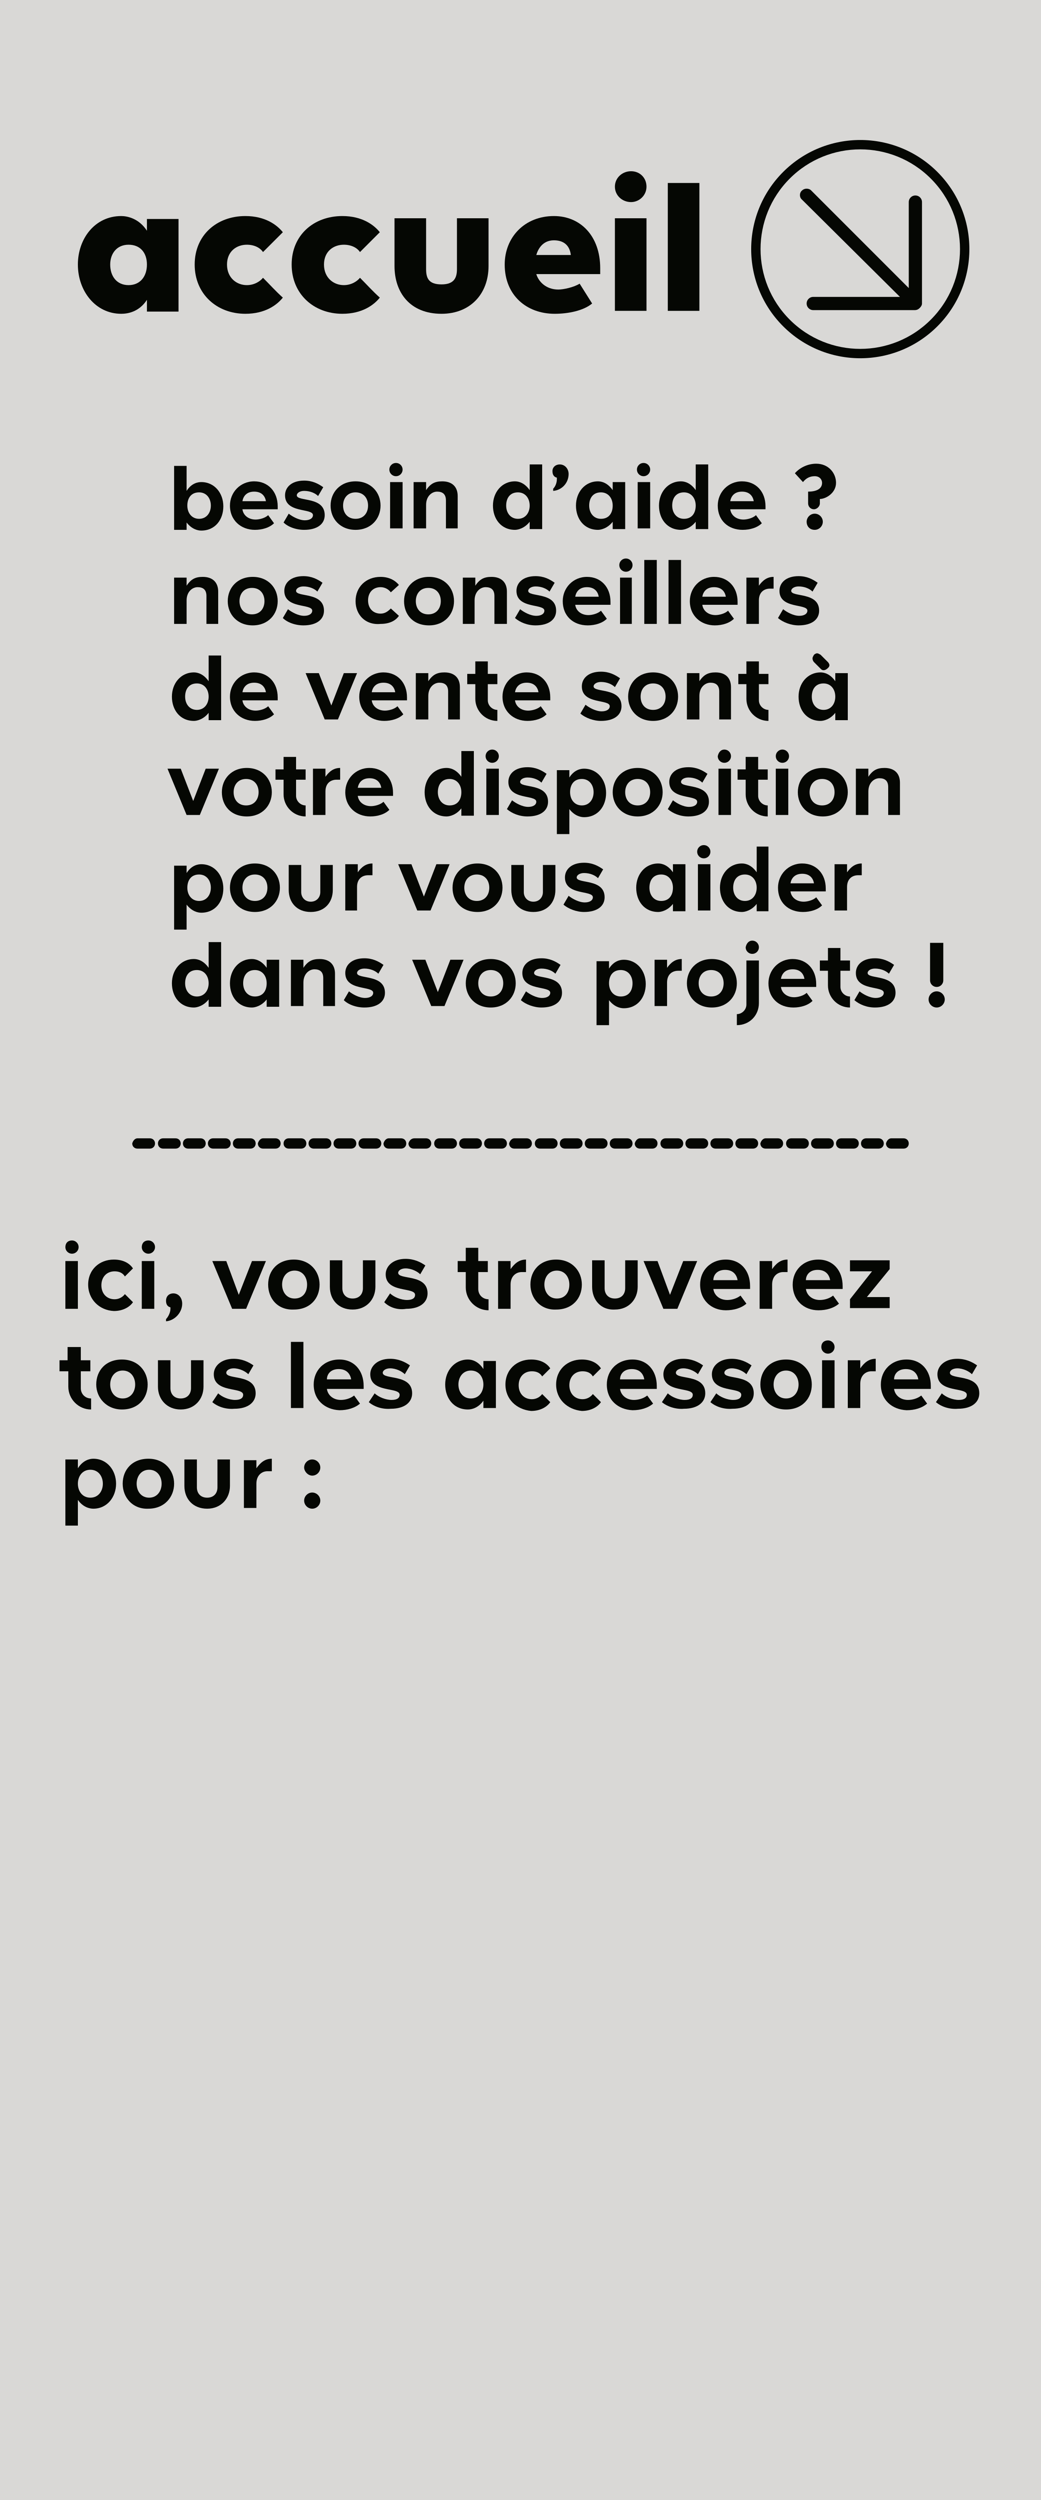 <?xml version="1.0" encoding="utf-8"?>
<!-- Generator: Adobe Illustrator 26.5.0, SVG Export Plug-In . SVG Version: 6.00 Build 0)  -->
<svg version="1.1" id="Calque_1" xmlns="http://www.w3.org/2000/svg" xmlns:xlink="http://www.w3.org/1999/xlink" x="0px" y="0px"
	 viewBox="0 0 141.7 340.2" style="enable-background:new 0 0 141.7 340.2;" xml:space="preserve">
<style type="text/css">
	.st0{fill:#D9D8D6;}
	.st1{fill:#050703;}
</style>
<rect y="0" class="st0" width="141.7" height="340.2"/>
<g>
	<path class="st1" d="M9.8,168.8c0.5,0,0.9,0.4,0.9,0.9c0,0.5-0.4,0.9-0.9,0.9c-0.5,0-0.9-0.4-0.9-0.9
		C8.9,169.2,9.2,168.8,9.8,168.8z M8.9,178.1v-6.5h1.7v6.5H8.9z"/>
	<path class="st1" d="M12,174.8c0-2,1.5-3.4,3.5-3.4c1.4,0,2.2,0.6,2.6,1.2l-1.1,1.1c-0.3-0.5-0.8-0.7-1.4-0.7
		c-1.1,0-1.8,0.8-1.8,1.9c0,1.1,0.7,1.9,1.8,1.9c0.6,0,1.1-0.3,1.4-0.7l1.1,1.1c-0.4,0.6-1.3,1.2-2.6,1.2
		C13.5,178.3,12,176.8,12,174.8z"/>
	<path class="st1" d="M20.2,168.8c0.5,0,0.9,0.4,0.9,0.9c0,0.5-0.4,0.9-0.9,0.9c-0.5,0-0.9-0.4-0.9-0.9
		C19.3,169.2,19.6,168.8,20.2,168.8z M19.3,178.1v-6.5H21v6.5H19.3z"/>
	<path class="st1" d="M22.6,179.5c0.3-0.3,0.6-0.9,0.6-1.4c0-0.1,0-0.1,0-0.2c-0.4-0.1-0.6-0.4-0.6-0.9c0-0.6,0.4-1,1-1
		c0.7,0,1.2,0.6,1.2,1.4c0,1.2-1,2.3-2.2,2.4V179.5z"/>
	<path class="st1" d="M31.6,178.1l-2.7-6.5h1.9l1.7,4.6l1.8-4.6h1.9l-2.7,6.5H31.6z"/>
	<path class="st1" d="M36.5,174.8c0-1.9,1.3-3.4,3.5-3.4c2.2,0,3.5,1.6,3.5,3.4c0,1.9-1.3,3.4-3.5,3.4
		C37.8,178.3,36.5,176.7,36.5,174.8z M41.8,174.8c0-1-0.6-1.9-1.7-1.9c-1.1,0-1.7,0.9-1.7,1.9c0,1,0.6,1.9,1.7,1.9
		C41.2,176.7,41.8,175.9,41.8,174.8z"/>
	<path class="st1" d="M44.9,175.1v-3.6h1.7v3.8c0,0.8,0.5,1.4,1.4,1.4s1.4-0.6,1.4-1.4v-3.8h1.7v3.6c0,1.7-1.2,3.1-3.1,3.1
		S44.9,176.9,44.9,175.1z"/>
	<path class="st1" d="M52.3,177.2l0.8-1.2c0.5,0.5,1.5,0.9,2.3,0.9c0.8,0,1.1-0.3,1.1-0.7c0-1.1-4-0.2-4-2.8c0-1.1,1-2.1,2.7-2.1
		c1.1,0,2,0.4,2.7,0.9l-0.7,1.2c-0.4-0.4-1.2-0.8-2-0.8c-0.6,0-1,0.3-1,0.6c0,1,4,0.1,4,2.8c0,1.2-1,2.1-2.9,2.1
		C54.1,178.3,53,177.9,52.3,177.2z"/>
	<path class="st1" d="M62.3,171.6h1.1v-1.8h1.7v1.8h1.3v1.5h-1.3v2.3c0,0.8,0.6,1.4,1.4,1.4v1.5c-1.7,0-3.1-1.4-3.1-3.1v-2.1h-1.1
		V171.6z"/>
	<path class="st1" d="M71.6,173.1c-0.1,0-0.3,0-0.4,0H71c-0.7,0-1.5,0.5-1.5,1.7c0,0.6,0,3.3,0,3.3h-1.7v-6.5h1.7v1.1
		c0.5-0.7,1.1-1.3,2.1-1.3V173.1z"/>
	<path class="st1" d="M72.2,174.8c0-1.9,1.3-3.4,3.5-3.4c2.2,0,3.5,1.6,3.5,3.4c0,1.9-1.3,3.4-3.5,3.4
		C73.6,178.3,72.2,176.7,72.2,174.8z M77.5,174.8c0-1-0.6-1.9-1.7-1.9c-1.1,0-1.7,0.9-1.7,1.9c0,1,0.6,1.9,1.7,1.9
		C76.9,176.7,77.5,175.9,77.5,174.8z"/>
	<path class="st1" d="M80.6,175.1v-3.6h1.7v3.8c0,0.8,0.5,1.4,1.4,1.4s1.4-0.6,1.4-1.4v-3.8h1.7v3.6c0,1.7-1.2,3.1-3.1,3.1
		C81.8,178.3,80.6,176.9,80.6,175.1z"/>
	<path class="st1" d="M90.3,178.1l-2.7-6.5h1.9l1.7,4.6l1.8-4.6h1.9l-2.7,6.5H90.3z"/>
	<path class="st1" d="M95.3,174.8c0-1.9,1.4-3.4,3.5-3.4c2,0,3.3,1.5,3.3,3.6v0.4h-5c0.1,0.8,0.8,1.5,1.9,1.5c0.6,0,1.3-0.2,1.8-0.6
		l0.8,1.1c-0.7,0.6-1.7,0.9-2.8,0.9C96.8,178.3,95.3,176.9,95.3,174.8z M100.4,174.2c-0.1-0.6-0.5-1.4-1.7-1.4
		c-1.1,0-1.6,0.7-1.6,1.4H100.4z"/>
	<path class="st1" d="M107.2,173.1c-0.1,0-0.3,0-0.4,0h-0.2c-0.7,0-1.5,0.5-1.5,1.7c0,0.6,0,3.3,0,3.3h-1.7v-6.5h1.7v1.1
		c0.5-0.7,1.1-1.3,2.1-1.3V173.1z"/>
	<path class="st1" d="M107.9,174.8c0-1.9,1.4-3.4,3.5-3.4c2,0,3.3,1.5,3.3,3.6v0.4h-5c0.1,0.8,0.8,1.5,1.9,1.5
		c0.6,0,1.3-0.2,1.8-0.6l0.8,1.1c-0.7,0.6-1.7,0.9-2.8,0.9C109.4,178.3,107.9,176.9,107.9,174.8z M113,174.2
		c-0.1-0.6-0.5-1.4-1.7-1.4c-1.1,0-1.6,0.7-1.6,1.4H113z"/>
	<path class="st1" d="M115.7,178.1v-1.3l3-3.8h-3v-1.5h5.4v1.2l-3.1,3.8h3.1v1.5H115.7z"/>
	<path class="st1" d="M8.1,185.1h1.1v-1.8H11v1.8h1.3v1.5H11v2.3c0,0.8,0.6,1.4,1.4,1.4v1.5c-1.7,0-3.1-1.4-3.1-3.1v-2.1H8.1V185.1z
		"/>
	<path class="st1" d="M13.1,188.4c0-1.9,1.3-3.4,3.5-3.4c2.2,0,3.5,1.6,3.5,3.4c0,1.9-1.3,3.4-3.5,3.4
		C14.5,191.8,13.1,190.2,13.1,188.4z M18.4,188.4c0-1-0.6-1.9-1.7-1.9c-1.1,0-1.7,0.9-1.7,1.9c0,1,0.6,1.9,1.7,1.9
		C17.8,190.3,18.4,189.4,18.4,188.4z"/>
	<path class="st1" d="M21.5,188.7v-3.6h1.7v3.8c0,0.8,0.5,1.4,1.4,1.4c0.9,0,1.4-0.6,1.4-1.4v-3.8h1.7v3.6c0,1.7-1.2,3.1-3.1,3.1
		S21.5,190.4,21.5,188.7z"/>
	<path class="st1" d="M28.9,190.8l0.8-1.2c0.5,0.5,1.5,0.9,2.3,0.9c0.8,0,1.1-0.3,1.1-0.7c0-1.1-4-0.2-4-2.8c0-1.1,1-2.1,2.7-2.1
		c1.1,0,2,0.4,2.7,0.9l-0.7,1.2c-0.4-0.4-1.2-0.8-2-0.8c-0.6,0-1,0.3-1,0.6c0,1,4,0.1,4,2.8c0,1.2-1,2.1-2.9,2.1
		C30.7,191.8,29.6,191.4,28.9,190.8z"/>
	<path class="st1" d="M39.6,191.6v-9h1.7v9H39.6z"/>
	<path class="st1" d="M42.7,188.4c0-1.9,1.4-3.4,3.5-3.4c2,0,3.3,1.5,3.3,3.6v0.4h-5c0.1,0.8,0.8,1.5,1.9,1.5c0.6,0,1.3-0.2,1.8-0.6
		l0.8,1.1c-0.7,0.6-1.7,0.9-2.8,0.9C44.2,191.8,42.7,190.5,42.7,188.4z M47.8,187.7c-0.1-0.6-0.5-1.4-1.7-1.4
		c-1.1,0-1.6,0.7-1.6,1.4H47.8z"/>
	<path class="st1" d="M50.2,190.8l0.8-1.2c0.5,0.5,1.5,0.9,2.3,0.9c0.8,0,1.1-0.3,1.1-0.7c0-1.1-4-0.2-4-2.8c0-1.1,1-2.1,2.7-2.1
		c1.1,0,2,0.4,2.7,0.9l-0.7,1.2c-0.4-0.4-1.2-0.8-2-0.8c-0.6,0-1,0.3-1,0.6c0,1,4,0.1,4,2.8c0,1.2-1,2.1-2.9,2.1
		C52,191.8,50.9,191.4,50.2,190.8z"/>
	<path class="st1" d="M67.5,185.1v6.5h-1.7v-1c-0.7,1-1.6,1.2-2.1,1.2c-2,0-3.1-1.6-3.1-3.4c0-1.9,1.3-3.4,3.1-3.4
		c0.5,0,1.4,0.2,2.1,1.3v-1.1H67.5z M65.8,188.4c0-1-0.6-1.9-1.7-1.9c-1.1,0-1.7,0.9-1.7,1.9c0,1,0.6,1.9,1.7,1.9
		C65.2,190.3,65.8,189.4,65.8,188.4z"/>
	<path class="st1" d="M68.8,188.4c0-2,1.5-3.4,3.5-3.4c1.4,0,2.2,0.6,2.6,1.2l-1.1,1.1c-0.3-0.5-0.8-0.7-1.4-0.7
		c-1.1,0-1.8,0.8-1.8,1.9c0,1.1,0.7,1.9,1.8,1.9c0.6,0,1.1-0.3,1.4-0.7l1.1,1.1c-0.4,0.6-1.3,1.2-2.6,1.2
		C70.3,191.8,68.8,190.4,68.8,188.4z"/>
	<path class="st1" d="M75.7,188.4c0-2,1.5-3.4,3.5-3.4c1.4,0,2.2,0.6,2.6,1.2l-1.1,1.1c-0.3-0.5-0.8-0.7-1.4-0.7
		c-1.1,0-1.8,0.8-1.8,1.9c0,1.1,0.7,1.9,1.8,1.9c0.6,0,1.1-0.3,1.4-0.7l1.1,1.1c-0.4,0.6-1.3,1.2-2.6,1.2
		C77.2,191.8,75.7,190.4,75.7,188.4z"/>
	<path class="st1" d="M82.6,188.4c0-1.9,1.4-3.4,3.5-3.4c2,0,3.3,1.5,3.3,3.6v0.4h-5c0.1,0.8,0.8,1.5,1.9,1.5c0.6,0,1.3-0.2,1.8-0.6
		l0.8,1.1c-0.7,0.6-1.7,0.9-2.8,0.9C84.1,191.8,82.6,190.5,82.6,188.4z M87.7,187.7c-0.1-0.6-0.5-1.4-1.7-1.4
		c-1.1,0-1.6,0.7-1.6,1.4H87.7z"/>
	<path class="st1" d="M90.1,190.8l0.8-1.2c0.5,0.5,1.5,0.9,2.3,0.9c0.8,0,1.1-0.3,1.1-0.7c0-1.1-4-0.2-4-2.8c0-1.1,1-2.1,2.7-2.1
		c1.1,0,2,0.4,2.7,0.9l-0.7,1.2c-0.4-0.4-1.2-0.8-2-0.8c-0.6,0-1,0.3-1,0.6c0,1,4,0.1,4,2.8c0,1.2-1,2.1-2.9,2.1
		C92,191.8,90.8,191.4,90.1,190.8z"/>
	<path class="st1" d="M96.7,190.8l0.8-1.2c0.5,0.5,1.5,0.9,2.3,0.9c0.8,0,1.1-0.3,1.1-0.7c0-1.1-4-0.2-4-2.8c0-1.1,1-2.1,2.7-2.1
		c1.1,0,2,0.4,2.7,0.9l-0.7,1.2c-0.4-0.4-1.2-0.8-2-0.8c-0.6,0-1,0.3-1,0.6c0,1,4,0.1,4,2.8c0,1.2-1,2.1-2.9,2.1
		C98.5,191.8,97.4,191.4,96.7,190.8z"/>
	<path class="st1" d="M103.5,188.4c0-1.9,1.3-3.4,3.5-3.4c2.2,0,3.5,1.6,3.5,3.4c0,1.9-1.3,3.4-3.5,3.4
		C104.8,191.8,103.5,190.2,103.5,188.4z M108.7,188.4c0-1-0.6-1.9-1.7-1.9c-1.1,0-1.7,0.9-1.7,1.9c0,1,0.6,1.9,1.7,1.9
		C108.1,190.3,108.7,189.4,108.7,188.4z"/>
	<path class="st1" d="M112.7,182.4c0.5,0,0.9,0.4,0.9,0.9c0,0.5-0.4,0.9-0.9,0.9c-0.5,0-0.9-0.4-0.9-0.9
		C111.8,182.7,112.2,182.4,112.7,182.4z M111.9,191.6v-6.5h1.7v6.5H111.9z"/>
	<path class="st1" d="M119.2,186.6c-0.1,0-0.3,0-0.4,0h-0.2c-0.7,0-1.5,0.5-1.5,1.7c0,0.6,0,3.3,0,3.3h-1.7v-6.5h1.7v1.1
		c0.5-0.7,1.1-1.3,2.1-1.3V186.6z"/>
	<path class="st1" d="M119.9,188.4c0-1.9,1.4-3.4,3.5-3.4c2,0,3.3,1.5,3.3,3.6v0.4h-5c0.1,0.8,0.8,1.5,1.9,1.5
		c0.6,0,1.3-0.2,1.8-0.6l0.8,1.1c-0.7,0.6-1.7,0.9-2.8,0.9C121.4,191.8,119.9,190.5,119.9,188.4z M125,187.7
		c-0.1-0.6-0.5-1.4-1.7-1.4c-1.1,0-1.6,0.7-1.6,1.4H125z"/>
	<path class="st1" d="M127.4,190.8l0.8-1.2c0.5,0.5,1.5,0.9,2.3,0.9c0.8,0,1.1-0.3,1.1-0.7c0-1.1-4-0.2-4-2.8c0-1.1,1-2.1,2.7-2.1
		c1.1,0,2,0.4,2.7,0.9l-0.7,1.2c-0.4-0.4-1.2-0.8-2-0.8c-0.6,0-1,0.3-1,0.6c0,1,4,0.1,4,2.8c0,1.2-1,2.1-2.9,2.1
		C129.2,191.8,128.1,191.4,127.4,190.8z"/>
	<path class="st1" d="M10.6,198.7v1.1c0.7-1.1,1.6-1.3,2.1-1.3c1.9,0,3.1,1.6,3.1,3.4s-1.2,3.4-3.1,3.4c-0.5,0-1.4-0.2-2.1-1.2v3.5
		H8.9v-9H10.6z M14,201.9c0-1-0.6-1.9-1.7-1.9c-1.1,0-1.7,0.9-1.7,1.9c0,1,0.6,1.9,1.7,1.9C13.4,203.8,14,202.9,14,201.9z"/>
	<path class="st1" d="M16.7,201.9c0-1.9,1.3-3.4,3.5-3.4c2.2,0,3.5,1.6,3.5,3.4s-1.3,3.4-3.5,3.4C18.1,205.4,16.7,203.8,16.7,201.9z
		 M22,201.9c0-1-0.6-1.9-1.7-1.9c-1.1,0-1.7,0.9-1.7,1.9c0,1,0.6,1.9,1.7,1.9C21.4,203.8,22,202.9,22,201.9z"/>
	<path class="st1" d="M25.1,202.2v-3.6h1.7v3.8c0,0.8,0.5,1.4,1.4,1.4c0.9,0,1.4-0.6,1.4-1.4v-3.8h1.7v3.6c0,1.7-1.2,3.1-3.1,3.1
		S25.1,204,25.1,202.2z"/>
	<path class="st1" d="M37,200.2c-0.1,0-0.3,0-0.4,0h-0.2c-0.7,0-1.5,0.5-1.5,1.7c0,0.6,0,3.3,0,3.3h-1.7v-6.5h1.7v1.1
		c0.5-0.7,1.1-1.3,2.1-1.3V200.2z"/>
	<path class="st1" d="M41.4,199.7c0-0.6,0.5-1.1,1.1-1.1c0.6,0,1.1,0.5,1.1,1.1c0,0.6-0.5,1.1-1.1,1.1
		C41.9,200.8,41.4,200.2,41.4,199.7z M41.4,204.2c0-0.6,0.5-1.1,1.1-1.1c0.6,0,1.1,0.5,1.1,1.1c0,0.6-0.5,1.1-1.1,1.1
		C41.9,205.3,41.4,204.8,41.4,204.2z"/>
</g>
<g>
	<g>
		<g>
			<g>
				<path class="st1" d="M10.6,36c0-3.5,2.3-6.6,5.9-6.6c0.8,0,2.4,0.3,3.5,2h0v-1.6h4.3v12.6H20v-1.6h0c-1.1,1.7-2.7,1.9-3.5,1.9
					C13,42.7,10.6,39.6,10.6,36z M20,36c0-1.6-0.9-2.7-2.5-2.7c-1.6,0-2.5,1.2-2.5,2.7c0,1.6,0.9,2.8,2.5,2.8
					C19.1,38.8,20,37.6,20,36z"/>
				<path class="st1" d="M26.5,36c0-4,3-6.6,6.9-6.6c2.7,0,4.3,1.2,5.1,2.2l-2.7,2.7c-0.4-0.6-1.2-1-2.2-1c-1.4,0-2.7,0.9-2.7,2.7
					c0,1.8,1.3,2.8,2.7,2.8c1,0,1.8-0.5,2.2-1c1,1,1.7,1.8,2.7,2.7c-0.8,1-2.4,2.2-5.1,2.2C29.5,42.7,26.5,40,26.5,36z"/>
				<path class="st1" d="M39.7,36c0-4,3-6.6,6.9-6.6c2.7,0,4.3,1.2,5.1,2.2L49,34.3c-0.4-0.6-1.2-1-2.2-1c-1.4,0-2.7,0.9-2.7,2.7
					c0,1.8,1.3,2.8,2.7,2.8c1,0,1.8-0.5,2.2-1c1,1,1.7,1.8,2.7,2.7c-0.8,1-2.4,2.2-5.1,2.2C42.7,42.7,39.7,40,39.7,36z"/>
				<path class="st1" d="M66.5,29.7v6.5c0,3.8-2.5,6.5-6.4,6.5c-4.3,0-6.4-2.9-6.4-6.5v-6.5h4.3v6.9c0,1.2,0.3,2.1,2.1,2.1
					c1.8,0,2.1-1,2.1-2.1v-6.9H66.5z"/>
				<path class="st1" d="M68.7,36c0-3.7,2.7-6.6,6.7-6.6c3.6,0,6.3,2.7,6.3,7.1v0.8h-8.7c0.3,1,1.3,2.1,3,2.1c0.7,0,2.1-0.3,2.9-0.8
					l1.7,2.7c-1.2,1-3.3,1.4-5.1,1.4C71.7,42.7,68.7,40.2,68.7,36z M75.4,32.7c-1.6,0-2.2,1.3-2.4,2h4.7
					C77.6,33.8,77.1,32.7,75.4,32.7z"/>
				<path class="st1" d="M83.7,25.4c0-1.2,1-2.1,2.2-2.1c1.2,0,2.1,0.9,2.1,2.1c0,1.2-1,2.1-2.1,2.1C84.7,27.5,83.7,26.6,83.7,25.4z
					 M83.7,42.3V29.7H88v12.6H83.7z"/>
				<path class="st1" d="M90.9,42.3V24.9h4.3v17.4H90.9z"/>
			</g>
		</g>
	</g>
	<g>
		<g>
			<path class="st1" d="M127.6,44.4c-5.8,5.8-15.2,5.8-21,0c-5.8-5.8-5.8-15.2,0-21c5.8-5.8,15.2-5.8,21,0
				C133.4,29.2,133.4,38.6,127.6,44.4z M107.5,24.3c-5.3,5.3-5.3,13.9,0,19.2c5.3,5.3,13.9,5.3,19.2,0c5.3-5.3,5.3-13.9,0-19.2
				C121.4,19,112.8,19,107.5,24.3z"/>
			<path class="st1" d="M109.1,27.1l13.4,13.3l-11.8,0c-0.5,0-0.9,0.4-0.9,0.9c0,0.5,0.4,0.9,0.9,0.9l13.8,0c0.3,0,0.5-0.1,0.7-0.3
				c0.2-0.2,0.3-0.4,0.3-0.6l0-13.8c0-0.5-0.4-0.9-0.9-0.9c-0.5,0-0.9,0.4-0.9,0.9l0,11.7l-13.3-13.3c-0.3-0.3-0.9-0.3-1.2,0
				C108.8,26.2,108.8,26.8,109.1,27.1"/>
		</g>
	</g>
</g>
<g>
	<g>
		<path class="st1" d="M25.4,63.3v3.5c0.7-1.1,1.6-1.2,2-1.2c1.8,0,3,1.5,3,3.3c0,1.8-1.1,3.3-3,3.3c-0.5,0-1.3-0.2-2-1.1v1h-1.7
			v-8.7H25.4z M28.7,68.8c0-1-0.6-1.8-1.6-1.8c-1.1,0-1.6,0.8-1.6,1.8c0,1,0.6,1.8,1.6,1.8C28.1,70.6,28.7,69.8,28.7,68.8z"/>
		<path class="st1" d="M31.3,68.8c0-1.8,1.4-3.3,3.3-3.3c1.9,0,3.2,1.4,3.2,3.4v0.4h-4.8c0.1,0.8,0.8,1.4,1.8,1.4
			c0.5,0,1.3-0.2,1.7-0.6l0.8,1.1c-0.6,0.6-1.6,0.9-2.6,0.9C32.8,72.1,31.3,70.8,31.3,68.8z M36.2,68.2c-0.1-0.6-0.5-1.3-1.6-1.3
			c-1.1,0-1.5,0.7-1.6,1.3H36.2z"/>
		<path class="st1" d="M38.6,71.1l0.7-1.2c0.5,0.4,1.4,0.9,2.2,0.9c0.7,0,1.1-0.3,1.1-0.7c0-1-3.8-0.2-3.8-2.7c0-1.1,0.9-2,2.6-2
			c1.1,0,1.9,0.4,2.6,0.9l-0.7,1.2c-0.4-0.4-1.1-0.7-1.9-0.7c-0.6,0-1,0.3-1,0.6c0,0.9,3.8,0.1,3.8,2.7c0,1.2-1,2-2.8,2
			C40.3,72.1,39.2,71.7,38.6,71.1z"/>
		<path class="st1" d="M45,68.8c0-1.8,1.3-3.3,3.4-3.3c2.1,0,3.4,1.5,3.4,3.3c0,1.8-1.3,3.3-3.4,3.3C46.3,72.1,45,70.6,45,68.8z
			 M50.1,68.8c0-1-0.6-1.8-1.7-1.8c-1.1,0-1.7,0.8-1.7,1.8c0,1,0.6,1.8,1.7,1.8C49.5,70.6,50.1,69.8,50.1,68.8z"/>
		<path class="st1" d="M53.9,63c0.5,0,0.9,0.4,0.9,0.9c0,0.5-0.4,0.9-0.9,0.9c-0.5,0-0.9-0.4-0.9-0.9C53,63.4,53.4,63,53.9,63z
			 M53.1,71.9v-6.3h1.7v6.3H53.1z"/>
		<path class="st1" d="M60.7,71.9v-3.8c0-0.9-0.5-1.2-1.2-1.2c-0.7,0-1.5,0.6-1.5,1.8c0,0.5,0,3.2,0,3.2h-1.7v-6.3h1.7v1.1
			c0.6-0.9,1.2-1.2,2.2-1.2c1.4,0,2.1,0.8,2.1,2v4.4H60.7z"/>
		<path class="st1" d="M73.8,63.3v8.7h-1.7v-1c-0.7,0.9-1.6,1.1-2,1.1c-1.9,0-3-1.5-3-3.3c0-1.8,1.2-3.3,3-3.3c0.5,0,1.3,0.2,2,1.2
			v-3.5H73.8z M72.1,68.8c0-1-0.6-1.8-1.6-1.8c-1.1,0-1.6,0.8-1.6,1.8c0,1,0.6,1.8,1.6,1.8C71.5,70.6,72.1,69.8,72.1,68.8z"/>
		<path class="st1" d="M75.3,66.5c0.3-0.3,0.5-0.8,0.5-1.3c0-0.1,0-0.1,0-0.2c-0.4-0.1-0.6-0.4-0.6-0.9c0-0.5,0.4-0.9,1-0.9
			c0.7,0,1.2,0.6,1.2,1.3c0,1.2-0.9,2.2-2.1,2.3V66.5z"/>
		<path class="st1" d="M85.1,65.7v6.3h-1.7v-1c-0.7,0.9-1.6,1.1-2,1.1c-1.9,0-3-1.5-3-3.3c0-1.8,1.2-3.3,3-3.3c0.5,0,1.3,0.2,2,1.2
			v-1.1H85.1z M83.4,68.8c0-1-0.6-1.8-1.6-1.8c-1.1,0-1.6,0.8-1.6,1.8c0,1,0.6,1.8,1.6,1.8C82.9,70.6,83.4,69.8,83.4,68.8z"/>
		<path class="st1" d="M87.6,63c0.5,0,0.9,0.4,0.9,0.9c0,0.5-0.4,0.9-0.9,0.9s-0.9-0.4-0.9-0.9C86.7,63.4,87.1,63,87.6,63z
			 M86.8,71.9v-6.3h1.7v6.3H86.8z"/>
		<path class="st1" d="M96.4,63.3v8.7h-1.7v-1c-0.7,0.9-1.6,1.1-2,1.1c-1.9,0-3-1.5-3-3.3c0-1.8,1.2-3.3,3-3.3c0.5,0,1.3,0.2,2,1.2
			v-3.5H96.4z M94.7,68.8c0-1-0.6-1.8-1.6-1.8c-1.1,0-1.6,0.8-1.6,1.8c0,1,0.6,1.8,1.6,1.8C94.2,70.6,94.7,69.8,94.7,68.8z"/>
		<path class="st1" d="M97.7,68.8c0-1.8,1.4-3.3,3.3-3.3c1.9,0,3.2,1.4,3.2,3.4v0.4h-4.8c0.1,0.8,0.8,1.4,1.8,1.4
			c0.5,0,1.3-0.2,1.7-0.6l0.8,1.1c-0.6,0.6-1.6,0.9-2.6,0.9C99.1,72.1,97.7,70.8,97.7,68.8z M102.6,68.2c-0.1-0.6-0.5-1.3-1.6-1.3
			c-1.1,0-1.5,0.7-1.6,1.3H102.6z"/>
		<path class="st1" d="M113.8,65.7c0,1.4-1.4,2.2-2.2,2.2v0.6c0,0.4-0.4,0.8-0.8,0.8c-0.5,0-0.8-0.4-0.8-0.8v-1.6
			c1,0,1.9-0.3,1.9-1.2c0-0.4-0.3-0.9-1-0.9c-0.7,0-1.2,0.3-1.6,0.8l-1.1-1.2c0.7-0.8,1.8-1.3,2.9-1.3
			C112.8,63.1,113.8,64.4,113.8,65.7z M109.8,71c0-0.6,0.5-1.1,1.1-1.1c0.6,0,1.1,0.5,1.1,1.1c0,0.6-0.5,1.1-1.1,1.1
			C110.2,72.1,109.8,71.6,109.8,71z"/>
		<path class="st1" d="M28.1,84.9v-3.8c0-0.9-0.5-1.2-1.2-1.2c-0.7,0-1.5,0.6-1.5,1.8c0,0.5,0,3.2,0,3.2h-1.7v-6.3h1.7v1.1
			c0.6-0.9,1.2-1.2,2.2-1.2c1.4,0,2.1,0.8,2.1,2v4.4H28.1z"/>
		<path class="st1" d="M31,81.8c0-1.8,1.3-3.3,3.4-3.3c2.1,0,3.4,1.5,3.4,3.3c0,1.8-1.3,3.3-3.4,3.3C32.3,85.1,31,83.6,31,81.8z
			 M36,81.8c0-1-0.6-1.8-1.7-1.8c-1.1,0-1.7,0.8-1.7,1.8c0,1,0.6,1.8,1.7,1.8C35.4,83.6,36,82.8,36,81.8z"/>
		<path class="st1" d="M38.5,84.1l0.7-1.2c0.5,0.4,1.4,0.9,2.2,0.9c0.7,0,1.1-0.3,1.1-0.7c0-1-3.8-0.2-3.8-2.7c0-1.1,0.9-2,2.6-2
			c1.1,0,1.9,0.4,2.6,0.9l-0.7,1.2c-0.4-0.4-1.1-0.7-1.9-0.7c-0.6,0-1,0.3-1,0.6c0,0.9,3.8,0.1,3.8,2.7c0,1.2-1,2-2.8,2
			C40.2,85.1,39.1,84.7,38.5,84.1z"/>
		<path class="st1" d="M48.4,81.8c0-1.9,1.4-3.3,3.4-3.3c1.3,0,2.1,0.6,2.5,1.1l-1.1,1c-0.3-0.4-0.8-0.7-1.4-0.7
			c-1,0-1.7,0.7-1.7,1.8c0,1.1,0.7,1.8,1.7,1.8c0.6,0,1-0.3,1.4-0.7l1.1,1c-0.4,0.6-1.2,1.1-2.5,1.1C49.8,85.1,48.4,83.7,48.4,81.8z
			"/>
		<path class="st1" d="M55,81.8c0-1.8,1.3-3.3,3.4-3.3c2.1,0,3.4,1.5,3.4,3.3c0,1.8-1.3,3.3-3.4,3.3C56.2,85.1,55,83.6,55,81.8z
			 M60,81.8c0-1-0.6-1.8-1.7-1.8c-1.1,0-1.7,0.8-1.7,1.8c0,1,0.6,1.8,1.7,1.8C59.4,83.6,60,82.8,60,81.8z"/>
		<path class="st1" d="M67.3,84.9v-3.8c0-0.9-0.5-1.2-1.2-1.2c-0.7,0-1.5,0.6-1.5,1.8c0,0.5,0,3.2,0,3.2H63v-6.3h1.7v1.1
			c0.6-0.9,1.2-1.2,2.2-1.2c1.4,0,2.1,0.8,2.1,2v4.4H67.3z"/>
		<path class="st1" d="M70.1,84.1l0.7-1.2c0.5,0.4,1.4,0.9,2.2,0.9c0.7,0,1.1-0.3,1.1-0.7c0-1-3.8-0.2-3.8-2.7c0-1.1,0.9-2,2.6-2
			c1.1,0,1.9,0.4,2.6,0.9l-0.7,1.2c-0.4-0.4-1.1-0.7-1.9-0.7c-0.6,0-1,0.3-1,0.6c0,0.9,3.8,0.1,3.8,2.7c0,1.2-1,2-2.8,2
			C71.8,85.1,70.8,84.7,70.1,84.1z"/>
		<path class="st1" d="M76.6,81.8c0-1.8,1.4-3.3,3.3-3.3c1.9,0,3.2,1.4,3.2,3.4v0.4h-4.8c0.1,0.8,0.8,1.4,1.8,1.4
			c0.5,0,1.3-0.2,1.7-0.6l0.8,1.1C82,84.8,81,85.1,80,85.1C78,85.1,76.6,83.8,76.6,81.8z M81.5,81.2c-0.1-0.6-0.5-1.3-1.6-1.3
			c-1.1,0-1.5,0.7-1.6,1.3H81.5z"/>
		<path class="st1" d="M85.2,76c0.5,0,0.9,0.4,0.9,0.9c0,0.5-0.4,0.9-0.9,0.9s-0.9-0.4-0.9-0.9C84.3,76.4,84.7,76,85.2,76z
			 M84.4,84.9v-6.3H86v6.3H84.4z"/>
		<path class="st1" d="M87.7,84.9v-8.7h1.7v8.7H87.7z"/>
		<path class="st1" d="M91,84.9v-8.7h1.7v8.7H91z"/>
		<path class="st1" d="M93.9,81.8c0-1.8,1.4-3.3,3.3-3.3c1.9,0,3.2,1.4,3.2,3.4v0.4h-4.8c0.1,0.8,0.8,1.4,1.8,1.4
			c0.5,0,1.3-0.2,1.7-0.6l0.8,1.1c-0.6,0.6-1.6,0.9-2.6,0.9C95.4,85.1,93.9,83.8,93.9,81.8z M98.8,81.2c-0.1-0.6-0.5-1.3-1.6-1.3
			c-1.1,0-1.5,0.7-1.6,1.3H98.8z"/>
		<path class="st1" d="M105.4,80.1c-0.1,0-0.2,0-0.4,0h-0.2c-0.7,0-1.5,0.4-1.5,1.6c0,0.5,0,3.2,0,3.2h-1.7v-6.3h1.7v1.1
			c0.5-0.7,1.1-1.2,2-1.2V80.1z"/>
		<path class="st1" d="M105.9,84.1l0.7-1.2c0.5,0.4,1.4,0.9,2.2,0.9c0.7,0,1.1-0.3,1.1-0.7c0-1-3.8-0.2-3.8-2.7c0-1.1,0.9-2,2.6-2
			c1.1,0,1.9,0.4,2.6,0.9l-0.7,1.2c-0.4-0.4-1.1-0.7-1.9-0.7c-0.6,0-1,0.3-1,0.6c0,0.9,3.8,0.1,3.8,2.7c0,1.2-1,2-2.8,2
			C107.7,85.1,106.6,84.7,105.9,84.1z"/>
		<path class="st1" d="M30.1,89.3v8.7h-1.7v-1c-0.7,0.9-1.6,1.1-2,1.1c-1.9,0-3-1.5-3-3.3c0-1.8,1.2-3.3,3-3.3c0.5,0,1.3,0.2,2,1.2
			v-3.5H30.1z M28.4,94.8c0-1-0.6-1.8-1.6-1.8c-1.1,0-1.6,0.8-1.6,1.8c0,1,0.6,1.8,1.6,1.8C27.8,96.6,28.4,95.8,28.4,94.8z"/>
		<path class="st1" d="M31.3,94.8c0-1.8,1.4-3.3,3.3-3.3c1.9,0,3.2,1.4,3.2,3.4v0.4h-4.8c0.1,0.8,0.8,1.4,1.8,1.4
			c0.5,0,1.3-0.2,1.7-0.6l0.8,1.1c-0.6,0.6-1.6,0.9-2.6,0.9C32.8,98.1,31.3,96.8,31.3,94.8z M36.2,94.2c-0.1-0.6-0.5-1.3-1.6-1.3
			c-1.1,0-1.5,0.7-1.6,1.3H36.2z"/>
		<path class="st1" d="M44.2,97.9l-2.6-6.3h1.8l1.7,4.4l1.7-4.4h1.8L46,97.9H44.2z"/>
		<path class="st1" d="M48.9,94.8c0-1.8,1.4-3.3,3.3-3.3c1.9,0,3.2,1.4,3.2,3.4v0.4h-4.8c0.1,0.8,0.8,1.4,1.8,1.4
			c0.5,0,1.3-0.2,1.7-0.6l0.8,1.1c-0.6,0.6-1.6,0.9-2.6,0.9C50.4,98.1,48.9,96.8,48.9,94.8z M53.8,94.2c-0.1-0.6-0.5-1.3-1.6-1.3
			c-1.1,0-1.5,0.7-1.6,1.3H53.8z"/>
		<path class="st1" d="M61,97.9v-3.8c0-0.9-0.5-1.2-1.2-1.2c-0.7,0-1.5,0.6-1.5,1.8c0,0.5,0,3.2,0,3.2h-1.7v-6.3h1.7v1.1
			c0.6-0.9,1.2-1.2,2.2-1.2c1.4,0,2.1,0.8,2.1,2v4.4H61z"/>
		<path class="st1" d="M63.6,91.7h1.1V90h1.7v1.7h1.3v1.4h-1.3v2.2c0,0.7,0.6,1.3,1.3,1.3v1.5c-1.7,0-3-1.4-3-3v-2h-1.1V91.7z"/>
		<path class="st1" d="M68.4,94.8c0-1.8,1.4-3.3,3.3-3.3c1.9,0,3.2,1.4,3.2,3.4v0.4h-4.8c0.1,0.8,0.8,1.4,1.8,1.4
			c0.5,0,1.3-0.2,1.7-0.6l0.8,1.1c-0.6,0.6-1.6,0.9-2.6,0.9C69.9,98.1,68.4,96.8,68.4,94.8z M73.3,94.2c-0.1-0.6-0.5-1.3-1.6-1.3
			c-1.1,0-1.5,0.7-1.6,1.3H73.3z"/>
		<path class="st1" d="M79,97.1l0.7-1.2c0.5,0.4,1.4,0.9,2.2,0.9c0.7,0,1.1-0.3,1.1-0.7c0-1-3.8-0.2-3.8-2.7c0-1.1,0.9-2,2.6-2
			c1.1,0,1.9,0.4,2.6,0.9l-0.7,1.2c-0.4-0.4-1.1-0.7-1.9-0.7c-0.6,0-1,0.3-1,0.6c0,0.9,3.8,0.1,3.8,2.7c0,1.2-1,2-2.8,2
			C80.8,98.1,79.7,97.7,79,97.1z"/>
		<path class="st1" d="M85.5,94.8c0-1.8,1.3-3.3,3.4-3.3c2.1,0,3.4,1.5,3.4,3.3c0,1.8-1.3,3.3-3.4,3.3
			C86.8,98.1,85.5,96.6,85.5,94.8z M90.6,94.8c0-1-0.6-1.8-1.7-1.8c-1.1,0-1.7,0.8-1.7,1.8c0,1,0.6,1.8,1.7,1.8
			C90,96.6,90.6,95.8,90.6,94.8z"/>
		<path class="st1" d="M97.9,97.9v-3.8c0-0.9-0.5-1.2-1.2-1.2c-0.7,0-1.5,0.6-1.5,1.8c0,0.5,0,3.2,0,3.2h-1.7v-6.3h1.7v1.1
			c0.6-0.9,1.2-1.2,2.2-1.2c1.4,0,2.1,0.8,2.1,2v4.4H97.9z"/>
		<path class="st1" d="M100.5,91.7h1.1V90h1.7v1.7h1.3v1.4h-1.3v2.2c0,0.7,0.6,1.3,1.3,1.3v1.5c-1.7,0-3-1.4-3-3v-2h-1.1V91.7z"/>
		<path class="st1" d="M115.4,91.7v6.3h-1.7v-1c-0.7,0.9-1.6,1.1-2,1.1c-1.9,0-3-1.5-3-3.3c0-1.8,1.2-3.3,3-3.3c0.5,0,1.3,0.2,2,1.2
			v-1.1H115.4z M113.7,94.8c0-1-0.6-1.8-1.6-1.8c-1.1,0-1.6,0.8-1.6,1.8c0,1,0.6,1.8,1.6,1.8C113.1,96.6,113.7,95.8,113.7,94.8z
			 M112.1,91.2c-0.2,0-0.3-0.1-0.4-0.2l-0.9-0.9c-0.1-0.1-0.2-0.3-0.2-0.5c0-0.2,0.1-0.3,0.2-0.5c0.1-0.1,0.3-0.2,0.4-0.2
			c0.2,0,0.3,0.1,0.5,0.2l1,1c0.1,0.1,0.2,0.3,0.2,0.4c0,0.2-0.1,0.3-0.2,0.4C112.5,91.1,112.3,91.2,112.1,91.2z"/>
		<path class="st1" d="M25.4,110.9l-2.6-6.3h1.8l1.7,4.4l1.7-4.4h1.8l-2.6,6.3H25.4z"/>
		<path class="st1" d="M30.2,107.8c0-1.8,1.3-3.3,3.4-3.3c2.1,0,3.4,1.5,3.4,3.3c0,1.8-1.3,3.3-3.4,3.3
			C31.4,111.1,30.2,109.6,30.2,107.8z M35.2,107.8c0-1-0.6-1.8-1.7-1.8c-1.1,0-1.7,0.8-1.7,1.8c0,1,0.6,1.8,1.7,1.8
			C34.6,109.6,35.2,108.8,35.2,107.8z"/>
		<path class="st1" d="M37.5,104.7h1.1V103h1.7v1.7h1.3v1.4h-1.3v2.2c0,0.7,0.6,1.3,1.3,1.3v1.5c-1.7,0-3-1.4-3-3v-2h-1.1V104.7z"/>
		<path class="st1" d="M46.4,106.1c-0.1,0-0.2,0-0.4,0h-0.2c-0.7,0-1.5,0.4-1.5,1.6c0,0.5,0,3.2,0,3.2h-1.7v-6.3h1.7v1.1
			c0.5-0.7,1.1-1.2,2-1.2V106.1z"/>
		<path class="st1" d="M47,107.8c0-1.8,1.4-3.3,3.3-3.3c1.9,0,3.2,1.4,3.2,3.4v0.4h-4.8c0.1,0.8,0.8,1.4,1.8,1.4
			c0.5,0,1.3-0.2,1.7-0.6l0.8,1.1c-0.6,0.6-1.6,0.9-2.6,0.9C48.5,111.1,47,109.8,47,107.8z M51.9,107.2c-0.1-0.6-0.5-1.3-1.6-1.3
			c-1.1,0-1.5,0.7-1.6,1.3H51.9z"/>
		<path class="st1" d="M64.5,102.3v8.7h-1.7v-1c-0.7,0.9-1.6,1.1-2,1.1c-1.9,0-3-1.5-3-3.3c0-1.8,1.2-3.3,3-3.3c0.5,0,1.3,0.2,2,1.2
			v-3.5H64.5z M62.8,107.8c0-1-0.6-1.8-1.6-1.8c-1.1,0-1.6,0.8-1.6,1.8c0,1,0.6,1.8,1.6,1.8C62.3,109.6,62.8,108.8,62.8,107.8z"/>
		<path class="st1" d="M67,102c0.5,0,0.9,0.4,0.9,0.9c0,0.5-0.4,0.9-0.9,0.9c-0.5,0-0.9-0.4-0.9-0.9C66.1,102.4,66.5,102,67,102z
			 M66.2,110.9v-6.3h1.7v6.3H66.2z"/>
		<path class="st1" d="M69,110.1l0.7-1.2c0.5,0.4,1.4,0.9,2.2,0.9c0.7,0,1.1-0.3,1.1-0.7c0-1-3.8-0.2-3.8-2.7c0-1.1,0.9-2,2.6-2
			c1.1,0,1.9,0.4,2.6,0.9l-0.7,1.2c-0.4-0.4-1.1-0.7-1.9-0.7c-0.6,0-1,0.3-1,0.6c0,0.9,3.8,0.1,3.8,2.7c0,1.2-1,2-2.8,2
			C70.7,111.1,69.7,110.7,69,110.1z"/>
		<path class="st1" d="M77.5,104.7v1.1c0.7-1.1,1.6-1.2,2-1.2c1.8,0,3,1.5,3,3.3c0,1.8-1.1,3.3-3,3.3c-0.5,0-1.3-0.2-2-1.1v3.4h-1.7
			v-8.7H77.5z M80.8,107.8c0-1-0.6-1.8-1.6-1.8c-1.1,0-1.6,0.8-1.6,1.8c0,1,0.6,1.8,1.6,1.8C80.2,109.6,80.8,108.8,80.8,107.8z"/>
		<path class="st1" d="M83.4,107.8c0-1.8,1.3-3.3,3.4-3.3c2.1,0,3.4,1.5,3.4,3.3c0,1.8-1.3,3.3-3.4,3.3
			C84.7,111.1,83.4,109.6,83.4,107.8z M88.5,107.8c0-1-0.6-1.8-1.7-1.8c-1.1,0-1.7,0.8-1.7,1.8c0,1,0.6,1.8,1.7,1.8
			C87.9,109.6,88.5,108.8,88.5,107.8z"/>
		<path class="st1" d="M90.9,110.1l0.7-1.2c0.5,0.4,1.4,0.9,2.2,0.9c0.7,0,1.1-0.3,1.1-0.7c0-1-3.8-0.2-3.8-2.7c0-1.1,0.9-2,2.6-2
			c1.1,0,1.9,0.4,2.6,0.9l-0.7,1.2c-0.4-0.4-1.1-0.7-1.9-0.7c-0.6,0-1,0.3-1,0.6c0,0.9,3.8,0.1,3.8,2.7c0,1.2-1,2-2.8,2
			C92.6,111.1,91.6,110.7,90.9,110.1z"/>
		<path class="st1" d="M98.6,102c0.5,0,0.9,0.4,0.9,0.9c0,0.5-0.4,0.9-0.9,0.9c-0.5,0-0.9-0.4-0.9-0.9C97.8,102.4,98.1,102,98.6,102
			z M97.8,110.9v-6.3h1.7v6.3H97.8z"/>
		<path class="st1" d="M100.4,104.7h1.1V103h1.7v1.7h1.3v1.4h-1.3v2.2c0,0.7,0.6,1.3,1.3,1.3v1.5c-1.7,0-3-1.4-3-3v-2h-1.1V104.7z"
			/>
		<path class="st1" d="M106.5,102c0.5,0,0.9,0.4,0.9,0.9c0,0.5-0.4,0.9-0.9,0.9s-0.9-0.4-0.9-0.9C105.6,102.4,106,102,106.5,102z
			 M105.6,110.9v-6.3h1.7v6.3H105.6z"/>
		<path class="st1" d="M108.6,107.8c0-1.8,1.3-3.3,3.4-3.3c2.1,0,3.4,1.5,3.4,3.3c0,1.8-1.3,3.3-3.4,3.3
			C109.9,111.1,108.6,109.6,108.6,107.8z M113.6,107.8c0-1-0.6-1.8-1.7-1.8c-1.1,0-1.7,0.8-1.7,1.8c0,1,0.6,1.8,1.7,1.8
			C113,109.6,113.6,108.8,113.6,107.8z"/>
		<path class="st1" d="M120.9,110.9v-3.8c0-0.9-0.5-1.2-1.2-1.2c-0.7,0-1.5,0.6-1.5,1.8c0,0.5,0,3.2,0,3.2h-1.7v-6.3h1.7v1.1
			c0.6-0.9,1.2-1.2,2.2-1.2c1.4,0,2.1,0.8,2.1,2v4.4H120.9z"/>
		<path class="st1" d="M25.4,117.7v1.1c0.7-1.1,1.6-1.2,2-1.2c1.8,0,3,1.5,3,3.3c0,1.8-1.1,3.3-3,3.3c-0.5,0-1.3-0.2-2-1.1v3.4h-1.7
			v-8.7H25.4z M28.7,120.8c0-1-0.6-1.8-1.6-1.8c-1.1,0-1.6,0.8-1.6,1.8c0,1,0.6,1.8,1.6,1.8C28.1,122.6,28.7,121.8,28.7,120.8z"/>
		<path class="st1" d="M31.3,120.8c0-1.8,1.3-3.3,3.4-3.3c2.1,0,3.4,1.5,3.4,3.3c0,1.8-1.3,3.3-3.4,3.3
			C32.6,124.1,31.3,122.6,31.3,120.8z M36.4,120.8c0-1-0.6-1.8-1.7-1.8c-1.1,0-1.7,0.8-1.7,1.8c0,1,0.6,1.8,1.7,1.8
			C35.8,122.6,36.4,121.8,36.4,120.8z"/>
		<path class="st1" d="M39.3,121.1v-3.4H41v3.7c0,0.7,0.5,1.3,1.3,1.3s1.3-0.6,1.3-1.3v-3.7h1.7v3.4c0,1.7-1.1,3-3,3
			S39.3,122.8,39.3,121.1z"/>
		<path class="st1" d="M50.7,119.1c-0.1,0-0.2,0-0.4,0h-0.2c-0.7,0-1.5,0.4-1.5,1.6c0,0.5,0,3.2,0,3.2H47v-6.3h1.7v1.1
			c0.5-0.7,1.1-1.2,2-1.2V119.1z"/>
		<path class="st1" d="M56.8,123.9l-2.6-6.3H56l1.7,4.4l1.7-4.4h1.8l-2.6,6.3H56.8z"/>
		<path class="st1" d="M61.6,120.8c0-1.8,1.3-3.3,3.4-3.3c2.1,0,3.4,1.5,3.4,3.3c0,1.8-1.3,3.3-3.4,3.3
			C62.8,124.1,61.6,122.6,61.6,120.8z M66.6,120.8c0-1-0.6-1.8-1.7-1.8c-1.1,0-1.7,0.8-1.7,1.8c0,1,0.6,1.8,1.7,1.8
			C66,122.6,66.6,121.8,66.6,120.8z"/>
		<path class="st1" d="M69.6,121.1v-3.4h1.7v3.7c0,0.7,0.5,1.3,1.3,1.3s1.3-0.6,1.3-1.3v-3.7h1.7v3.4c0,1.7-1.1,3-3,3
			S69.6,122.8,69.6,121.1z"/>
		<path class="st1" d="M76.7,123.1l0.7-1.2c0.5,0.4,1.4,0.9,2.2,0.9c0.7,0,1.1-0.3,1.1-0.7c0-1-3.8-0.2-3.8-2.7c0-1.1,0.9-2,2.6-2
			c1.1,0,1.9,0.4,2.6,0.9l-0.7,1.2c-0.4-0.4-1.1-0.7-1.9-0.7c-0.6,0-1,0.3-1,0.6c0,0.9,3.8,0.1,3.8,2.7c0,1.2-1,2-2.8,2
			C78.5,124.1,77.4,123.7,76.7,123.1z"/>
		<path class="st1" d="M93.3,117.7v6.3h-1.7v-1c-0.7,0.9-1.6,1.1-2,1.1c-1.9,0-3-1.5-3-3.3c0-1.8,1.2-3.3,3-3.3c0.5,0,1.3,0.2,2,1.2
			v-1.1H93.3z M91.6,120.8c0-1-0.6-1.8-1.6-1.8c-1.1,0-1.6,0.8-1.6,1.8c0,1,0.6,1.8,1.6,1.8C91.1,122.6,91.6,121.8,91.6,120.8z"/>
		<path class="st1" d="M95.8,115c0.5,0,0.9,0.4,0.9,0.9c0,0.5-0.4,0.9-0.9,0.9s-0.9-0.4-0.9-0.9C94.9,115.4,95.3,115,95.8,115z
			 M95,123.9v-6.3h1.7v6.3H95z"/>
		<path class="st1" d="M104.6,115.3v8.7H103v-1c-0.7,0.9-1.6,1.1-2,1.1c-1.9,0-3-1.5-3-3.3c0-1.8,1.2-3.3,3-3.3c0.5,0,1.3,0.2,2,1.2
			v-3.5H104.6z M103,120.8c0-1-0.6-1.8-1.6-1.8c-1.1,0-1.6,0.8-1.6,1.8c0,1,0.6,1.8,1.6,1.8C102.4,122.6,103,121.8,103,120.8z"/>
		<path class="st1" d="M105.9,120.8c0-1.8,1.4-3.3,3.3-3.3c1.9,0,3.2,1.4,3.2,3.4v0.4h-4.8c0.1,0.8,0.8,1.4,1.8,1.4
			c0.5,0,1.3-0.2,1.7-0.6l0.8,1.1c-0.6,0.6-1.6,0.9-2.6,0.9C107.3,124.1,105.9,122.8,105.9,120.8z M110.8,120.2
			c-0.1-0.6-0.5-1.3-1.6-1.3c-1.1,0-1.5,0.7-1.6,1.3H110.8z"/>
		<path class="st1" d="M117.4,119.1c-0.1,0-0.2,0-0.4,0h-0.2c-0.7,0-1.5,0.4-1.5,1.6c0,0.5,0,3.2,0,3.2h-1.7v-6.3h1.7v1.1
			c0.5-0.7,1.1-1.2,2-1.2V119.1z"/>
		<path class="st1" d="M30.1,128.3v8.7h-1.7v-1c-0.7,0.9-1.6,1.1-2,1.1c-1.9,0-3-1.5-3-3.3c0-1.8,1.2-3.3,3-3.3c0.5,0,1.3,0.2,2,1.2
			v-3.5H30.1z M28.4,133.8c0-1-0.6-1.8-1.6-1.8c-1.1,0-1.6,0.8-1.6,1.8c0,1,0.6,1.8,1.6,1.8C27.8,135.6,28.4,134.8,28.4,133.8z"/>
		<path class="st1" d="M38,130.7v6.3h-1.7v-1c-0.7,0.9-1.6,1.1-2,1.1c-1.9,0-3-1.5-3-3.3c0-1.8,1.2-3.3,3-3.3c0.5,0,1.3,0.2,2,1.2
			v-1.1H38z M36.3,133.8c0-1-0.6-1.8-1.6-1.8c-1.1,0-1.6,0.8-1.6,1.8c0,1,0.6,1.8,1.6,1.8C35.8,135.6,36.3,134.8,36.3,133.8z"/>
		<path class="st1" d="M44,136.9v-3.8c0-0.9-0.5-1.2-1.2-1.2c-0.7,0-1.5,0.6-1.5,1.8c0,0.5,0,3.2,0,3.2h-1.7v-6.3h1.7v1.1
			c0.6-0.9,1.2-1.2,2.2-1.2c1.4,0,2.1,0.8,2.1,2v4.4H44z"/>
		<path class="st1" d="M46.8,136.1l0.7-1.2c0.5,0.4,1.4,0.9,2.2,0.9c0.7,0,1.1-0.3,1.1-0.7c0-1-3.8-0.2-3.8-2.7c0-1.1,0.9-2,2.6-2
			c1.1,0,1.9,0.4,2.6,0.9l-0.7,1.2c-0.4-0.4-1.1-0.7-1.9-0.7c-0.6,0-1,0.3-1,0.6c0,0.9,3.8,0.1,3.8,2.7c0,1.2-1,2-2.8,2
			C48.5,137.1,47.4,136.7,46.8,136.1z"/>
		<path class="st1" d="M58.7,136.9l-2.6-6.3h1.8l1.7,4.4l1.7-4.4h1.8l-2.6,6.3H58.7z"/>
		<path class="st1" d="M63.4,133.8c0-1.8,1.3-3.3,3.4-3.3c2.1,0,3.4,1.5,3.4,3.3c0,1.8-1.3,3.3-3.4,3.3
			C64.7,137.1,63.4,135.6,63.4,133.8z M68.5,133.8c0-1-0.6-1.8-1.7-1.8c-1.1,0-1.7,0.8-1.7,1.8c0,1,0.6,1.8,1.7,1.8
			C67.9,135.6,68.5,134.8,68.5,133.8z"/>
		<path class="st1" d="M70.9,136.1l0.7-1.2c0.5,0.4,1.4,0.9,2.2,0.9c0.7,0,1.1-0.3,1.1-0.7c0-1-3.8-0.2-3.8-2.7c0-1.1,0.9-2,2.6-2
			c1.1,0,1.9,0.4,2.6,0.9l-0.7,1.2c-0.4-0.4-1.1-0.7-1.9-0.7c-0.6,0-1,0.3-1,0.6c0,0.9,3.8,0.1,3.8,2.7c0,1.2-1,2-2.8,2
			C72.7,137.1,71.6,136.7,70.9,136.1z"/>
		<path class="st1" d="M82.9,130.7v1.1c0.7-1.1,1.6-1.2,2-1.2c1.8,0,3,1.5,3,3.3c0,1.8-1.1,3.3-3,3.3c-0.5,0-1.3-0.2-2-1.1v3.4h-1.7
			v-8.7H82.9z M86.1,133.8c0-1-0.6-1.8-1.6-1.8c-1.1,0-1.6,0.8-1.6,1.8c0,1,0.6,1.8,1.6,1.8C85.6,135.6,86.1,134.8,86.1,133.8z"/>
		<path class="st1" d="M92.9,132.1c-0.1,0-0.2,0-0.4,0h-0.2c-0.7,0-1.5,0.4-1.5,1.6c0,0.5,0,3.2,0,3.2h-1.7v-6.3h1.7v1.1
			c0.5-0.7,1.1-1.2,2-1.2V132.1z"/>
		<path class="st1" d="M93.5,133.8c0-1.8,1.3-3.3,3.4-3.3c2.1,0,3.4,1.5,3.4,3.3c0,1.8-1.3,3.3-3.4,3.3
			C94.8,137.1,93.5,135.6,93.5,133.8z M98.5,133.8c0-1-0.6-1.8-1.7-1.8c-1.1,0-1.7,0.8-1.7,1.8c0,1,0.6,1.8,1.7,1.8
			C97.9,135.6,98.5,134.8,98.5,133.8z"/>
		<path class="st1" d="M100.3,138c0.7,0,1.3-0.6,1.3-1.3v-6h1.7v5.8c0,1.7-1.3,3-3,3V138z M102.4,128c0.5,0,0.9,0.4,0.9,0.9
			c0,0.5-0.4,0.9-0.9,0.9c-0.5,0-0.9-0.4-0.9-0.9C101.6,128.4,101.9,128,102.4,128z"/>
		<path class="st1" d="M104.6,133.8c0-1.8,1.4-3.3,3.3-3.3c1.9,0,3.2,1.4,3.2,3.4v0.4h-4.8c0.1,0.8,0.8,1.4,1.8,1.4
			c0.5,0,1.3-0.2,1.7-0.6l0.8,1.1c-0.6,0.6-1.6,0.9-2.6,0.9C106,137.1,104.6,135.8,104.6,133.8z M109.5,133.2
			c-0.1-0.6-0.5-1.3-1.6-1.3c-1.1,0-1.5,0.7-1.6,1.3H109.5z"/>
		<path class="st1" d="M111.6,130.7h1.1V129h1.7v1.7h1.3v1.4h-1.3v2.2c0,0.7,0.6,1.3,1.3,1.3v1.5c-1.7,0-3-1.4-3-3v-2h-1.1V130.7z"
			/>
		<path class="st1" d="M116.3,136.1l0.7-1.2c0.5,0.4,1.4,0.9,2.2,0.9c0.7,0,1.1-0.3,1.1-0.7c0-1-3.8-0.2-3.8-2.7c0-1.1,0.9-2,2.6-2
			c1.1,0,1.9,0.4,2.6,0.9l-0.7,1.2c-0.4-0.4-1.1-0.7-1.9-0.7c-0.6,0-1,0.3-1,0.6c0,0.9,3.8,0.1,3.8,2.7c0,1.2-1,2-2.8,2
			C118,137.1,117,136.7,116.3,136.1z"/>
		<path class="st1" d="M126.4,136c0-0.6,0.5-1.1,1.1-1.1c0.6,0,1.1,0.5,1.1,1.1c0,0.6-0.5,1.1-1.1,1.1
			C126.9,137.1,126.4,136.6,126.4,136z M126.5,128.3h1.9v5.1c0,0.5-0.4,0.9-0.9,0.9s-0.9-0.4-0.9-0.9V128.3z"/>
	</g>
</g>
<g>
	<g>
		<path class="st1" d="M18.7,154.9h1.7c0.4,0,0.7,0.3,0.7,0.7c0,0.4-0.3,0.7-0.7,0.7h-1.7c-0.4,0-0.7-0.3-0.7-0.7
			C18.1,155.2,18.4,154.9,18.7,154.9z"/>
		<path class="st1" d="M22.2,154.9h1.7c0.4,0,0.7,0.3,0.7,0.7c0,0.4-0.3,0.7-0.7,0.7h-1.7c-0.4,0-0.7-0.3-0.7-0.7
			C21.5,155.2,21.8,154.9,22.2,154.9z"/>
		<path class="st1" d="M25.6,154.9h1.7c0.4,0,0.7,0.3,0.7,0.7c0,0.4-0.3,0.7-0.7,0.7h-1.7c-0.4,0-0.7-0.3-0.7-0.7
			C24.9,155.2,25.2,154.9,25.6,154.9z"/>
		<path class="st1" d="M29,154.9h1.7c0.4,0,0.7,0.3,0.7,0.7c0,0.4-0.3,0.7-0.7,0.7H29c-0.4,0-0.7-0.3-0.7-0.7
			C28.3,155.2,28.6,154.9,29,154.9z"/>
		<path class="st1" d="M32.4,154.9h1.7c0.4,0,0.7,0.3,0.7,0.7c0,0.4-0.3,0.7-0.7,0.7h-1.7c-0.4,0-0.7-0.3-0.7-0.7
			C31.7,155.2,32,154.9,32.4,154.9z"/>
		<path class="st1" d="M35.8,154.9h1.7c0.4,0,0.7,0.3,0.7,0.7c0,0.4-0.3,0.7-0.7,0.7h-1.7c-0.4,0-0.7-0.3-0.7-0.7
			C35.2,155.2,35.5,154.9,35.8,154.9z"/>
		<path class="st1" d="M39.3,154.9h1.7c0.4,0,0.7,0.3,0.7,0.7c0,0.4-0.3,0.7-0.7,0.7h-1.7c-0.4,0-0.7-0.3-0.7-0.7
			C38.6,155.2,38.9,154.9,39.3,154.9z"/>
		<path class="st1" d="M42.7,154.9h1.7c0.4,0,0.7,0.3,0.7,0.7c0,0.4-0.3,0.7-0.7,0.7h-1.7c-0.4,0-0.7-0.3-0.7-0.7
			C42,155.2,42.3,154.9,42.7,154.9z"/>
		<path class="st1" d="M46.1,154.9h1.7c0.4,0,0.7,0.3,0.7,0.7c0,0.4-0.3,0.7-0.7,0.7h-1.7c-0.4,0-0.7-0.3-0.7-0.7
			C45.4,155.2,45.7,154.9,46.1,154.9z"/>
		<path class="st1" d="M49.5,154.9h1.7c0.4,0,0.7,0.3,0.7,0.7c0,0.4-0.3,0.7-0.7,0.7h-1.7c-0.4,0-0.7-0.3-0.7-0.7
			C48.8,155.2,49.1,154.9,49.5,154.9z"/>
		<path class="st1" d="M52.9,154.9h1.7c0.4,0,0.7,0.3,0.7,0.7c0,0.4-0.3,0.7-0.7,0.7h-1.7c-0.4,0-0.7-0.3-0.7-0.7
			C52.3,155.2,52.6,154.9,52.9,154.9z"/>
		<path class="st1" d="M56.4,154.9H58c0.4,0,0.7,0.3,0.7,0.7c0,0.4-0.3,0.7-0.7,0.7h-1.7c-0.4,0-0.7-0.3-0.7-0.7
			C55.7,155.2,56,154.9,56.4,154.9z"/>
		<path class="st1" d="M59.8,154.9h1.7c0.4,0,0.7,0.3,0.7,0.7c0,0.4-0.3,0.7-0.7,0.7h-1.7c-0.4,0-0.7-0.3-0.7-0.7
			C59.1,155.2,59.4,154.9,59.8,154.9z"/>
		<path class="st1" d="M63.2,154.9h1.7c0.4,0,0.7,0.3,0.7,0.7c0,0.4-0.3,0.7-0.7,0.7h-1.7c-0.4,0-0.7-0.3-0.7-0.7
			C62.5,155.2,62.8,154.9,63.2,154.9z"/>
		<path class="st1" d="M66.6,154.9h1.7c0.4,0,0.7,0.3,0.7,0.7c0,0.4-0.3,0.7-0.7,0.7h-1.7c-0.4,0-0.7-0.3-0.7-0.7
			C65.9,155.2,66.2,154.9,66.6,154.9z"/>
		<path class="st1" d="M70,154.9h1.7c0.4,0,0.7,0.3,0.7,0.7c0,0.4-0.3,0.7-0.7,0.7H70c-0.4,0-0.7-0.3-0.7-0.7
			C69.4,155.2,69.7,154.9,70,154.9z"/>
		<path class="st1" d="M73.5,154.9h1.7c0.4,0,0.7,0.3,0.7,0.7c0,0.4-0.3,0.7-0.7,0.7h-1.7c-0.4,0-0.7-0.3-0.7-0.7
			C72.8,155.2,73.1,154.9,73.5,154.9z"/>
		<path class="st1" d="M76.9,154.9h1.7c0.4,0,0.7,0.3,0.7,0.7c0,0.4-0.3,0.7-0.7,0.7h-1.7c-0.4,0-0.7-0.3-0.7-0.7
			C76.2,155.2,76.5,154.9,76.9,154.9z"/>
		<path class="st1" d="M80.3,154.9H82c0.4,0,0.7,0.3,0.7,0.7c0,0.4-0.3,0.7-0.7,0.7h-1.7c-0.4,0-0.7-0.3-0.7-0.7
			C79.6,155.2,79.9,154.9,80.3,154.9z"/>
		<path class="st1" d="M83.7,154.9h1.7c0.4,0,0.7,0.3,0.7,0.7c0,0.4-0.3,0.7-0.7,0.7h-1.7c-0.4,0-0.7-0.3-0.7-0.7
			C83,155.2,83.3,154.9,83.7,154.9z"/>
		<path class="st1" d="M87.1,154.9h1.7c0.4,0,0.7,0.3,0.7,0.7c0,0.4-0.3,0.7-0.7,0.7h-1.7c-0.4,0-0.7-0.3-0.7-0.7
			C86.5,155.2,86.8,154.9,87.1,154.9z"/>
		<path class="st1" d="M90.6,154.9h1.7c0.4,0,0.7,0.3,0.7,0.7c0,0.4-0.3,0.7-0.7,0.7h-1.7c-0.4,0-0.7-0.3-0.7-0.7
			C89.9,155.2,90.2,154.9,90.6,154.9z"/>
		<path class="st1" d="M94,154.9h1.7c0.4,0,0.7,0.3,0.7,0.7c0,0.4-0.3,0.7-0.7,0.7H94c-0.4,0-0.7-0.3-0.7-0.7
			C93.3,155.2,93.6,154.9,94,154.9z"/>
		<path class="st1" d="M97.4,154.9h1.7c0.4,0,0.7,0.3,0.7,0.7c0,0.4-0.3,0.7-0.7,0.7h-1.7c-0.4,0-0.7-0.3-0.7-0.7
			C96.7,155.2,97,154.9,97.4,154.9z"/>
		<path class="st1" d="M100.8,154.9h1.7c0.4,0,0.7,0.3,0.7,0.7c0,0.4-0.3,0.7-0.7,0.7h-1.7c-0.4,0-0.7-0.3-0.7-0.7
			C100.1,155.2,100.4,154.9,100.8,154.9z"/>
		<path class="st1" d="M104.2,154.9h1.7c0.4,0,0.7,0.3,0.7,0.7c0,0.4-0.3,0.7-0.7,0.7h-1.7c-0.4,0-0.7-0.3-0.7-0.7
			C103.6,155.2,103.9,154.9,104.2,154.9z"/>
		<path class="st1" d="M107.7,154.9h1.7c0.4,0,0.7,0.3,0.7,0.7c0,0.4-0.3,0.7-0.7,0.7h-1.7c-0.4,0-0.7-0.3-0.7-0.7
			C107,155.2,107.3,154.9,107.7,154.9z"/>
		<path class="st1" d="M111.1,154.9h1.7c0.4,0,0.7,0.3,0.7,0.7c0,0.4-0.3,0.7-0.7,0.7h-1.7c-0.4,0-0.7-0.3-0.7-0.7
			C110.4,155.2,110.7,154.9,111.1,154.9z"/>
		<path class="st1" d="M114.5,154.9h1.7c0.4,0,0.7,0.3,0.7,0.7c0,0.4-0.3,0.7-0.7,0.7h-1.7c-0.4,0-0.7-0.3-0.7-0.7
			C113.8,155.2,114.1,154.9,114.5,154.9z"/>
		<path class="st1" d="M117.9,154.9h1.7c0.4,0,0.7,0.3,0.7,0.7c0,0.4-0.3,0.7-0.7,0.7h-1.7c-0.4,0-0.7-0.3-0.7-0.7
			C117.2,155.2,117.5,154.9,117.9,154.9z"/>
		<path class="st1" d="M121.3,154.9h1.7c0.4,0,0.7,0.3,0.7,0.7c0,0.4-0.3,0.7-0.7,0.7h-1.7c-0.4,0-0.7-0.3-0.7-0.7
			C120.7,155.2,121,154.9,121.3,154.9z"/>
	</g>
</g>
</svg>
